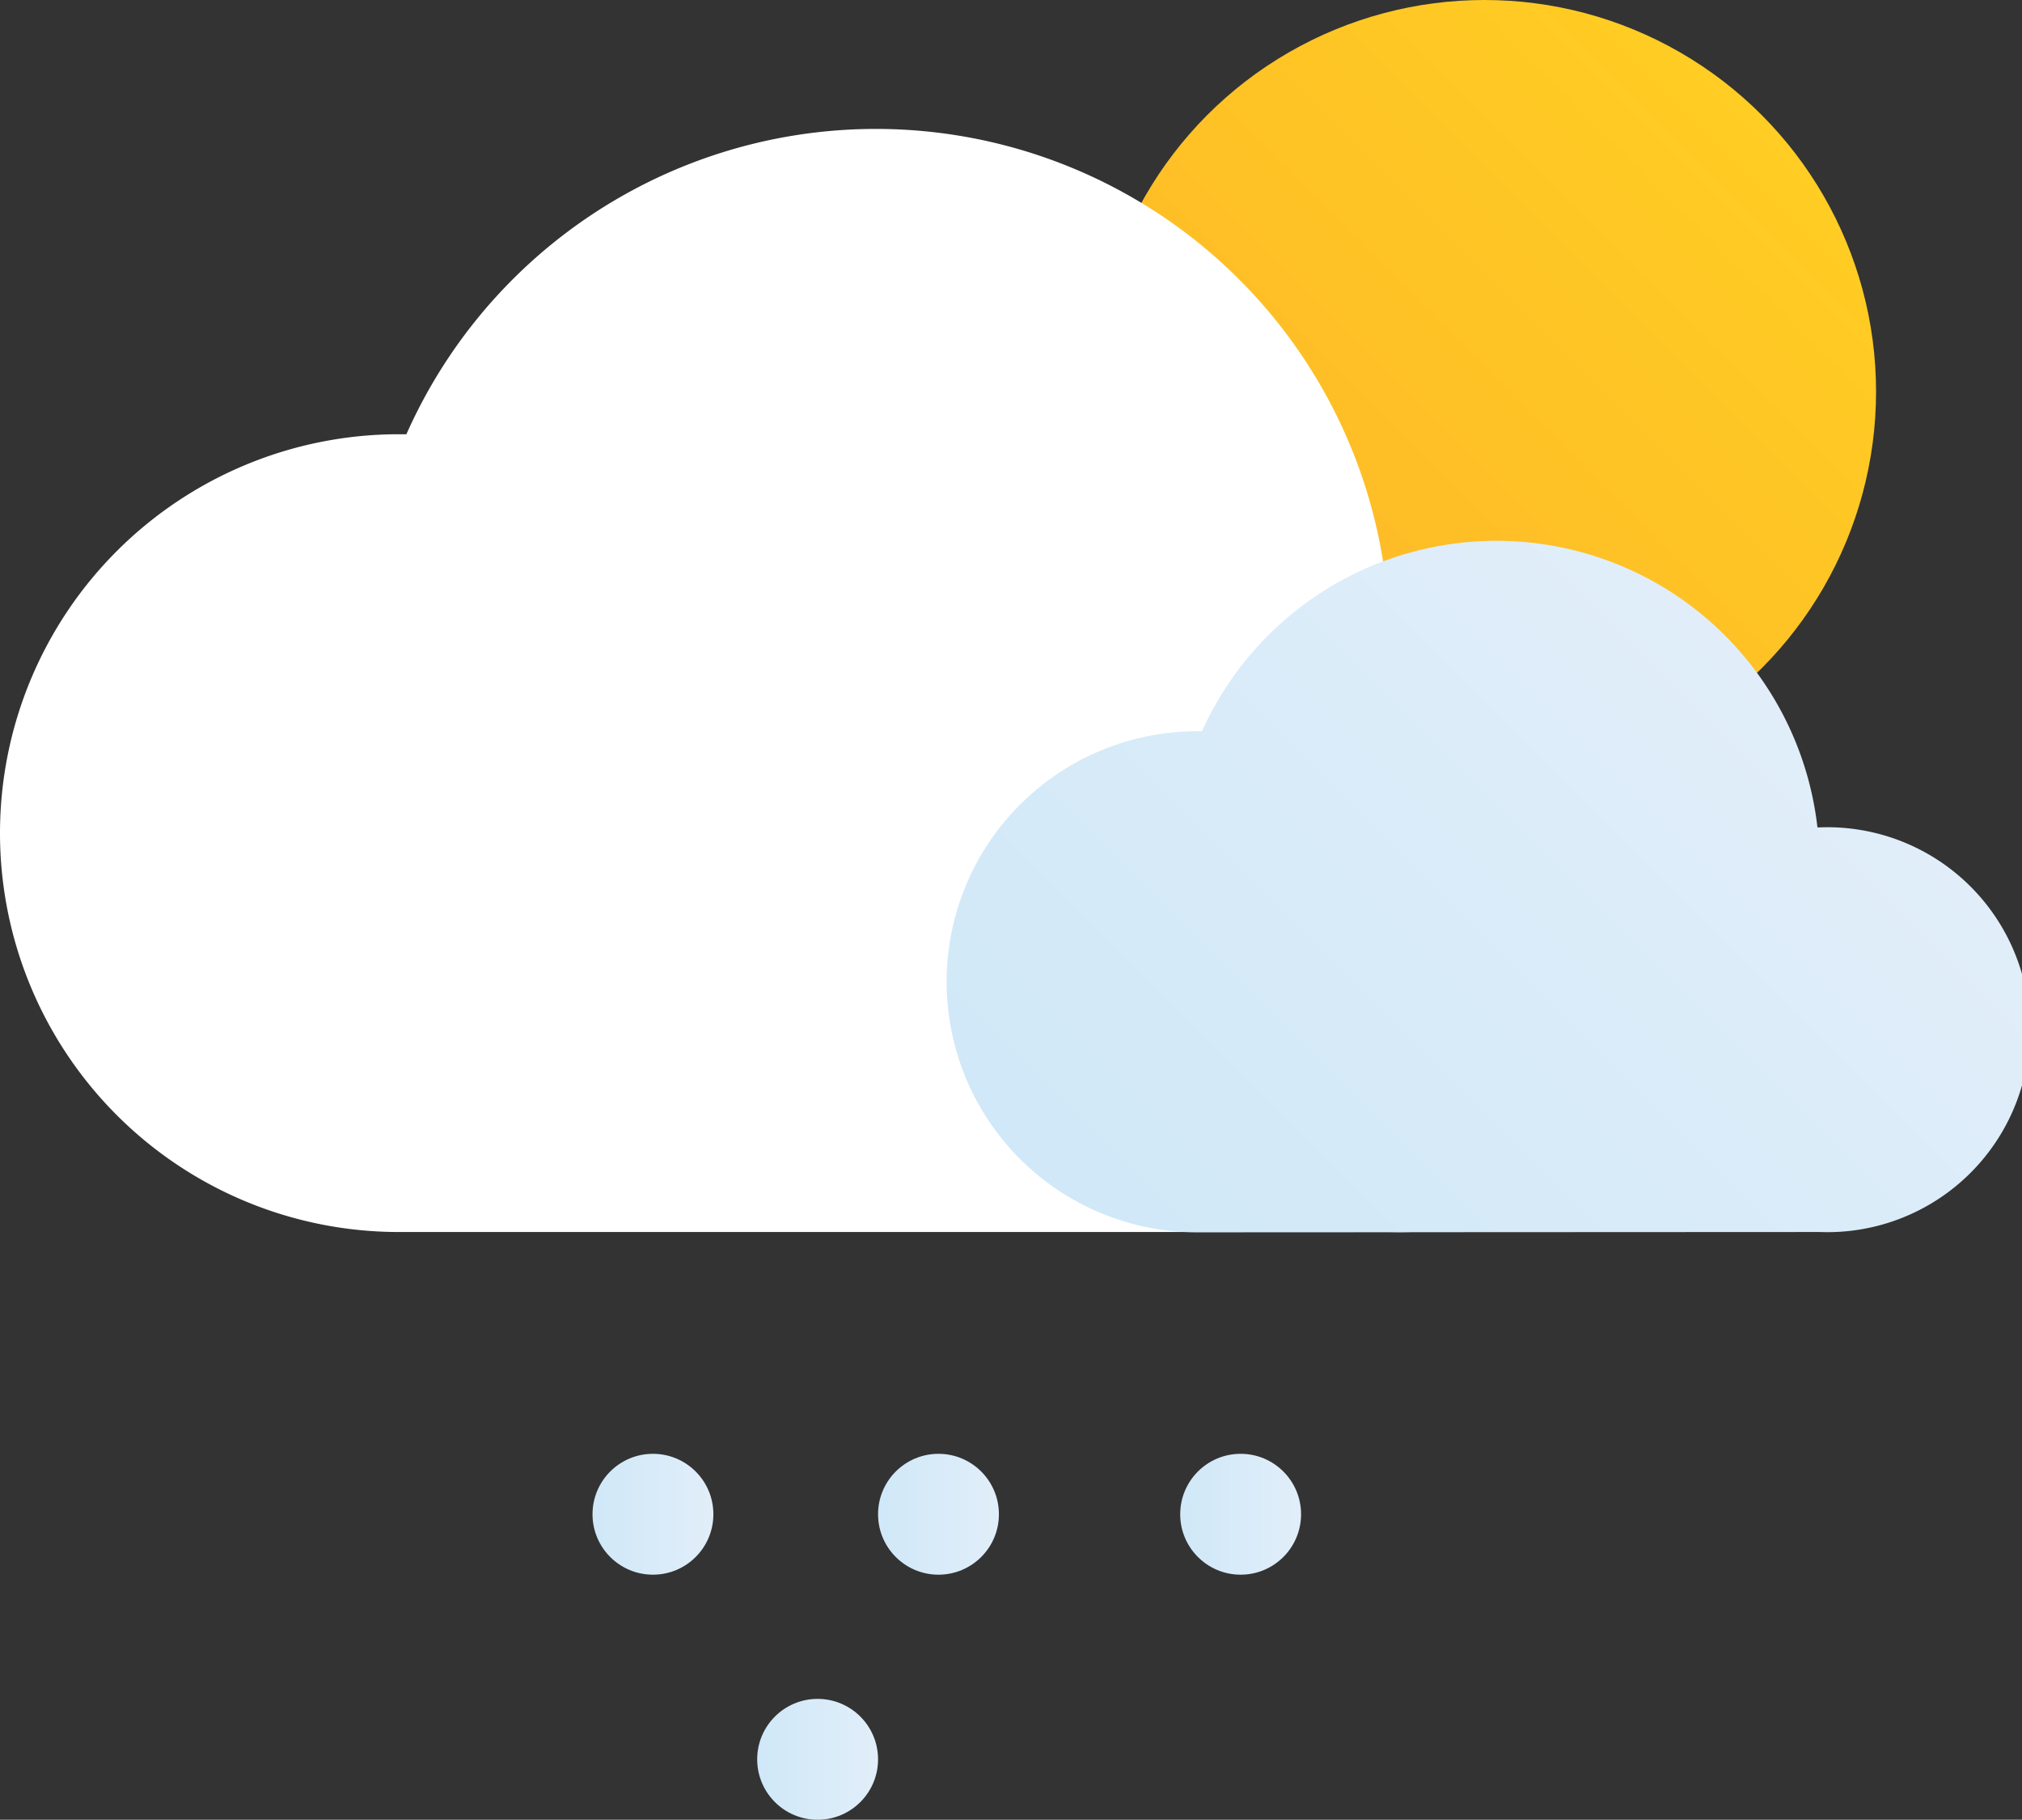 <svg xmlns="http://www.w3.org/2000/svg" xmlns:xlink="http://www.w3.org/1999/xlink" viewBox="0 0 66.92 60.22"><rect x="0" y="0" width="66.92" height="60.22" fill="#333333" stroke="none"/><defs><style>.cls-1{fill:url(#New_Gradient_Swatch_1);}.cls-2{fill:#fff;}.cls-3{fill:url(#New_Gradient_Swatch_copy_2);}.cls-4{fill:url(#New_Gradient_Swatch_copy_2-2);}.cls-5{fill:url(#New_Gradient_Swatch_copy_2-3);}.cls-6{fill:url(#New_Gradient_Swatch_copy_2-4);}.cls-7{fill:url(#New_Gradient_Swatch_copy_2-5);}</style><linearGradient id="New_Gradient_Swatch_1" x1="39.96" y1="22.13" x2="58.29" y2="3.8" gradientUnits="userSpaceOnUse"><stop offset="0" stop-color="#fdb728"/><stop offset="1" stop-color="#ffcd23"/></linearGradient><linearGradient id="New_Gradient_Swatch_copy_2" x1="38.75" y1="43.33" x2="59.07" y2="23" gradientUnits="userSpaceOnUse"><stop offset="0" stop-color="#d0e8f8"/><stop offset="1" stop-color="#e1eef9"/></linearGradient><linearGradient id="New_Gradient_Swatch_copy_2-2" x1="29.06" y1="50.11" x2="33.06" y2="50.11" xlink:href="#New_Gradient_Swatch_copy_2"/><linearGradient id="New_Gradient_Swatch_copy_2-3" x1="39.06" y1="50.11" x2="43.06" y2="50.11" xlink:href="#New_Gradient_Swatch_copy_2"/><linearGradient id="New_Gradient_Swatch_copy_2-4" x1="25.06" y1="58.22" x2="29.06" y2="58.22" xlink:href="#New_Gradient_Swatch_copy_2"/><linearGradient id="New_Gradient_Swatch_copy_2-5" x1="19.61" y1="50.11" x2="23.61" y2="50.11" xlink:href="#New_Gradient_Swatch_copy_2"/></defs><g id="Слой_2" data-name="Слой 2"><g id="Icons"><g id="Sleet"><circle class="cls-1" cx="49.13" cy="12.96" r="12.96"/><path class="cls-2" d="M46,40.77a10.67,10.67,0,1,0,0-21.33h-.11a17,17,0,0,0-32.44-5.07H13.2a13.2,13.2,0,0,0,0,26.4"/><path class="cls-3" d="M60.22,40.77a6.7,6.7,0,1,0,0-13.39h-.07A10.69,10.69,0,0,0,39.78,24.2h-.16a8.29,8.29,0,1,0,0,16.58"/><circle class="cls-4" cx="31.06" cy="50.11" r="2"/><circle class="cls-5" cx="41.06" cy="50.11" r="2"/><circle class="cls-6" cx="27.06" cy="58.22" r="2"/><circle class="cls-7" cx="21.61" cy="50.11" r="2"/></g></g></g></svg>
